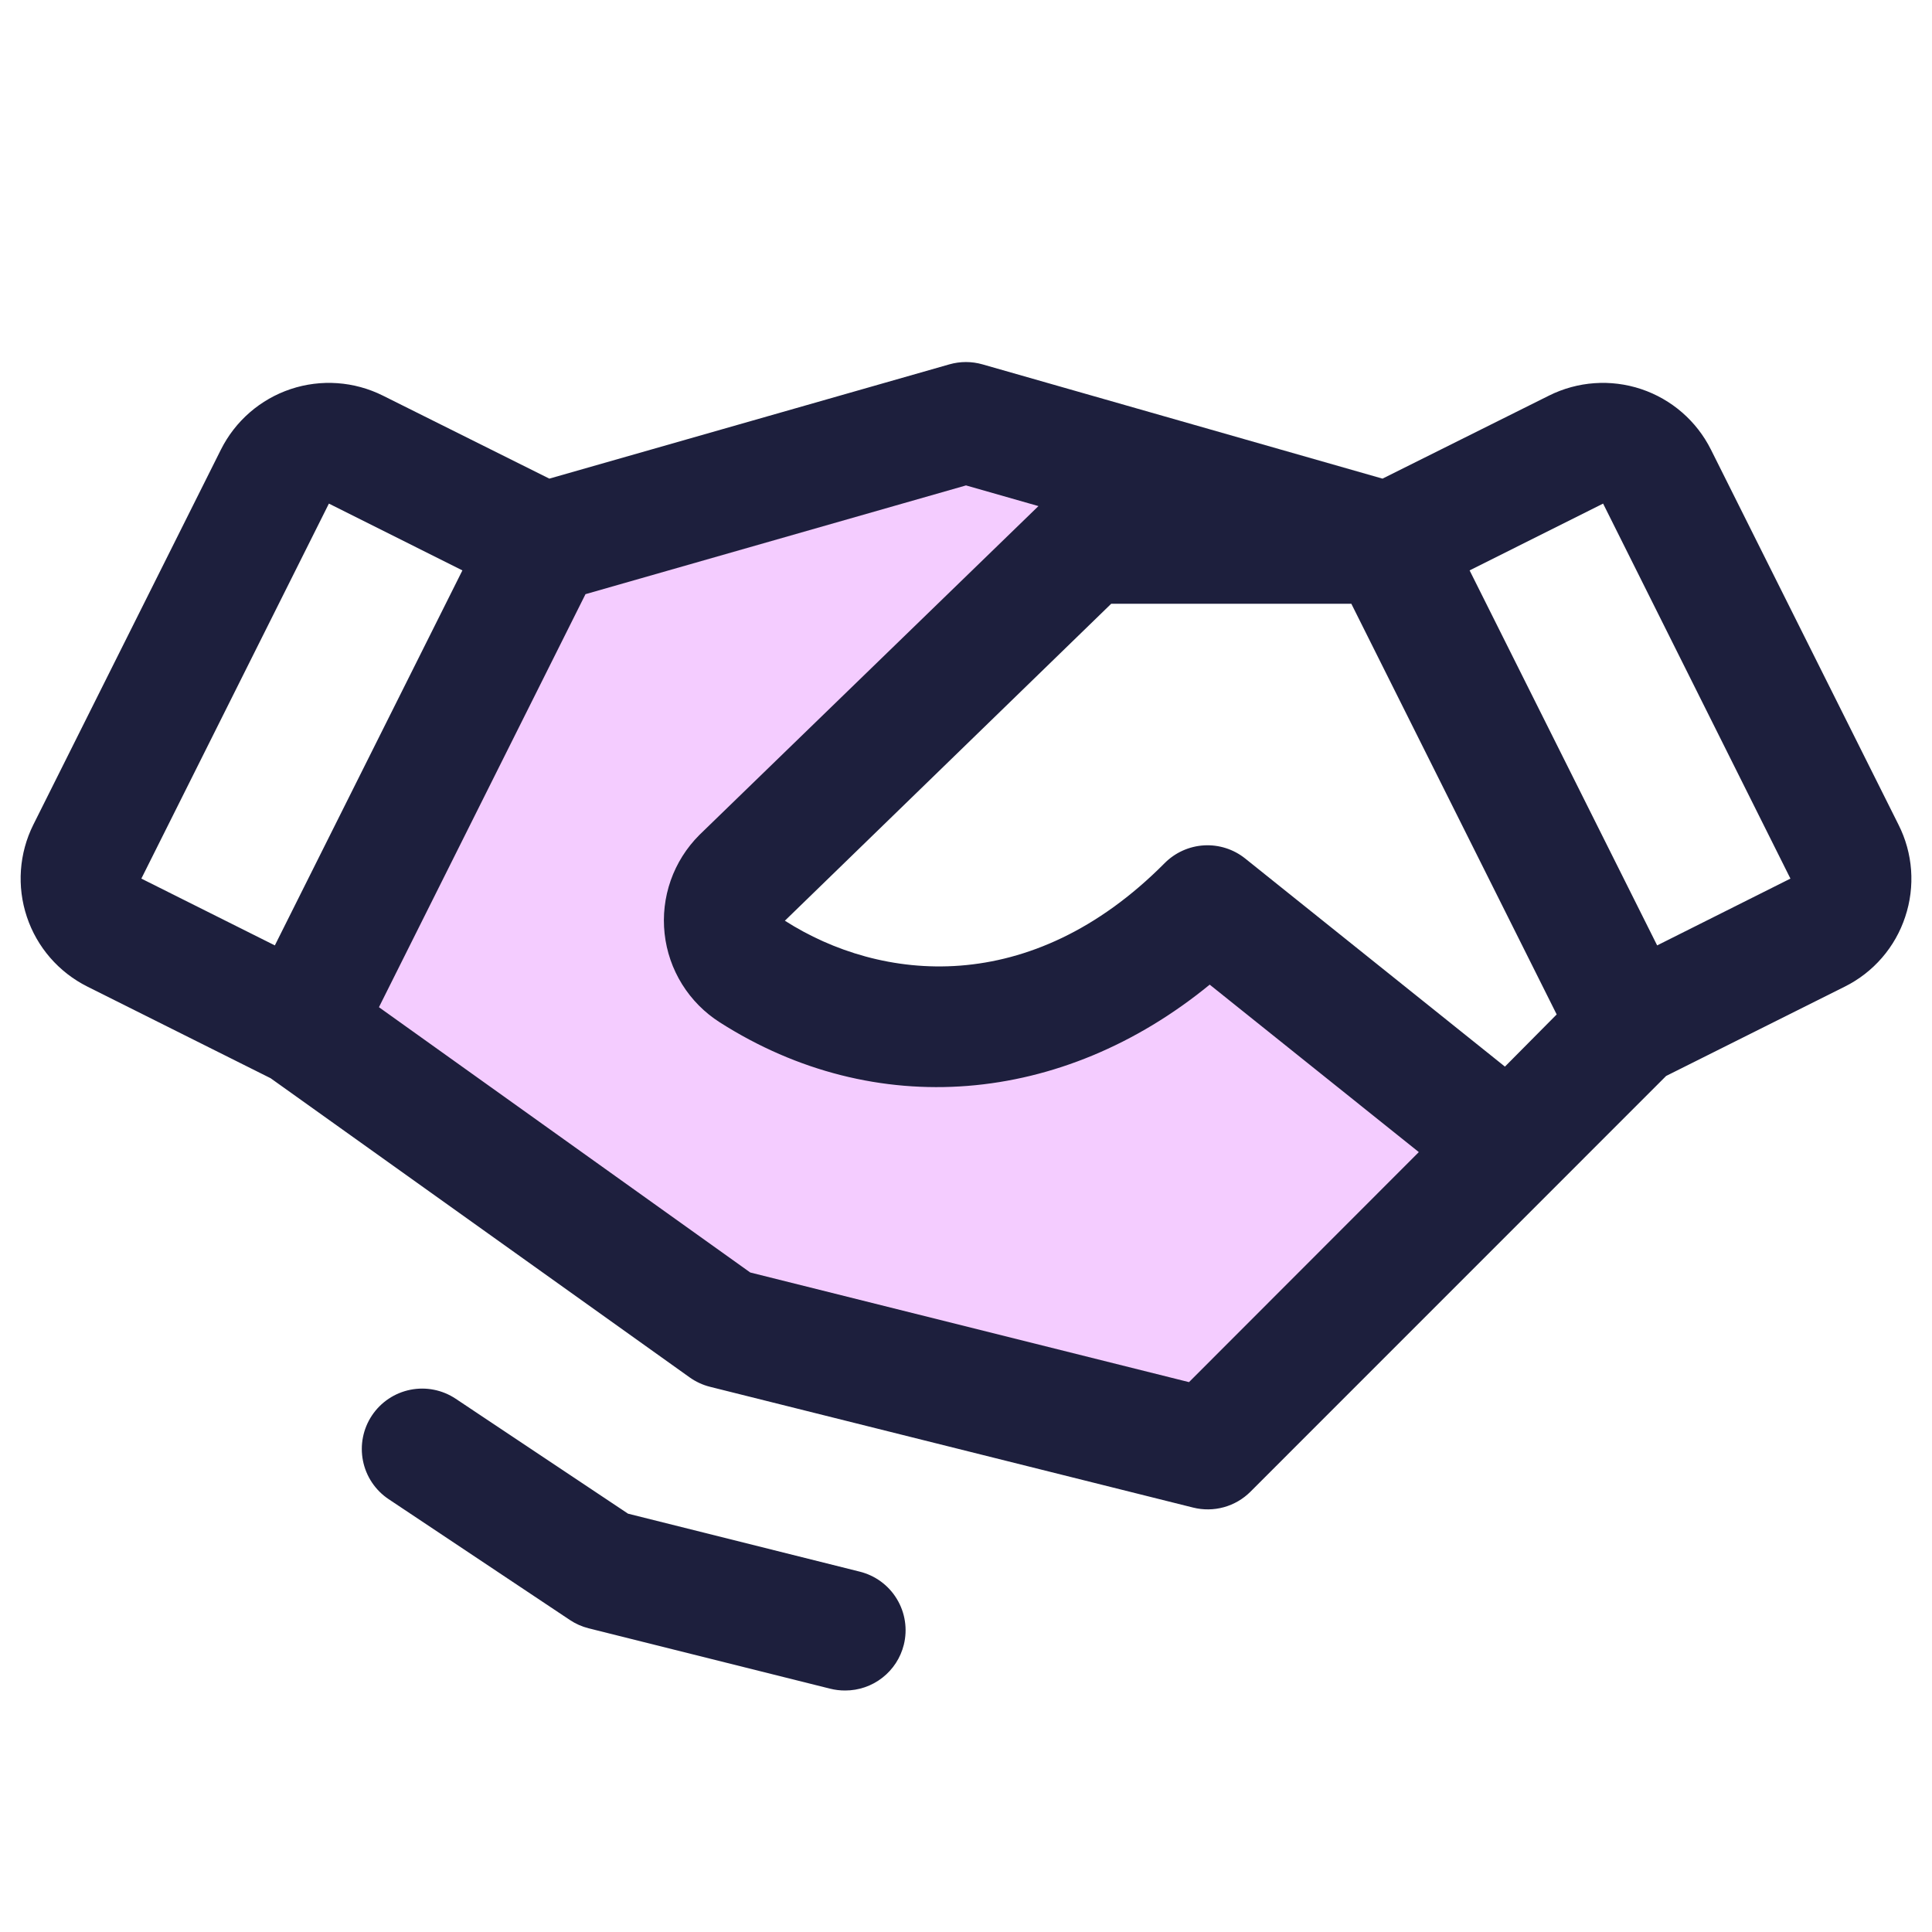 <svg width="80" height="80" viewBox="0 0 80 80" fill="none" xmlns="http://www.w3.org/2000/svg">
<g id="Handshake">
<path id="Vector" opacity="0.2" d="M62.5 47.5L50 60L30 55L12.5 42.5L22.5 22.5L40 17.5L57.5 22.5H45L30.731 36.341C30.466 36.606 30.264 36.927 30.14 37.281C30.015 37.635 29.972 38.012 30.014 38.385C30.055 38.758 30.18 39.116 30.379 39.434C30.578 39.752 30.846 40.022 31.163 40.222C36.634 43.719 44.062 43.478 50 37.5L62.5 47.5Z" fill="#CC00FF"/>
<path id="Vector_2" d="M37.425 68.106C37.29 68.647 36.978 69.127 36.538 69.47C36.099 69.814 35.557 70 35 70C34.789 70.001 34.58 69.976 34.375 69.925L24.375 67.425C24.097 67.355 23.832 67.238 23.594 67.078L16.094 62.078C15.542 61.71 15.159 61.138 15.03 60.488C14.9 59.838 15.034 59.163 15.402 58.611C15.77 58.059 16.342 57.677 16.992 57.547C17.642 57.417 18.317 57.551 18.869 57.919L26.006 62.678L35.587 65.075C35.908 65.153 36.209 65.293 36.475 65.487C36.741 65.682 36.966 65.927 37.136 66.209C37.307 66.49 37.421 66.803 37.47 67.129C37.52 67.454 37.504 67.787 37.425 68.106ZM78.891 37.962C78.686 38.586 78.359 39.162 77.93 39.658C77.501 40.154 76.978 40.56 76.391 40.853L68.991 44.553L51.778 61.769C51.473 62.074 51.093 62.295 50.677 62.41C50.261 62.525 49.822 62.53 49.403 62.425L29.403 57.425C29.099 57.349 28.812 57.216 28.556 57.034L11.206 44.647L3.619 40.853C2.433 40.26 1.531 39.221 1.112 37.963C0.692 36.706 0.789 35.333 1.381 34.147L9.147 18.619C9.74 17.433 10.779 16.531 12.037 16.111C13.294 15.692 14.667 15.789 15.853 16.381L22.747 19.819L39.309 15.088C39.759 14.959 40.235 14.959 40.684 15.088L57.247 19.819L64.141 16.381C65.327 15.789 66.7 15.692 67.957 16.111C69.215 16.531 70.254 17.433 70.847 18.619L78.612 34.147C78.909 34.733 79.086 35.372 79.134 36.027C79.181 36.682 79.099 37.34 78.891 37.962ZM64.459 42.006L55.956 25H46.013L32.5 38.125C36.456 40.653 42.659 41.35 48.225 35.741C48.66 35.303 49.241 35.041 49.857 35.005C50.473 34.97 51.081 35.164 51.562 35.55L62.316 44.166L64.459 42.006ZM5.853 36.381L11.381 39.147L19.147 23.619L13.619 20.853L5.853 36.381ZM58.75 47.706L50.091 40.772C43.984 45.772 36.231 46.431 29.806 42.334C29.174 41.932 28.641 41.393 28.245 40.758C27.849 40.122 27.601 39.405 27.52 38.66C27.438 37.916 27.525 37.162 27.773 36.456C28.022 35.749 28.426 35.108 28.956 34.578C28.964 34.569 28.972 34.561 28.981 34.553L43 20.956L40 20.1L24.244 24.603L15.691 41.706L31.066 52.691L49.234 57.231L58.75 47.706ZM74.138 36.381L66.381 20.853L60.853 23.619L68.619 39.147L74.138 36.381Z" fill="#1D1F3D"/>
</g>
</svg>
